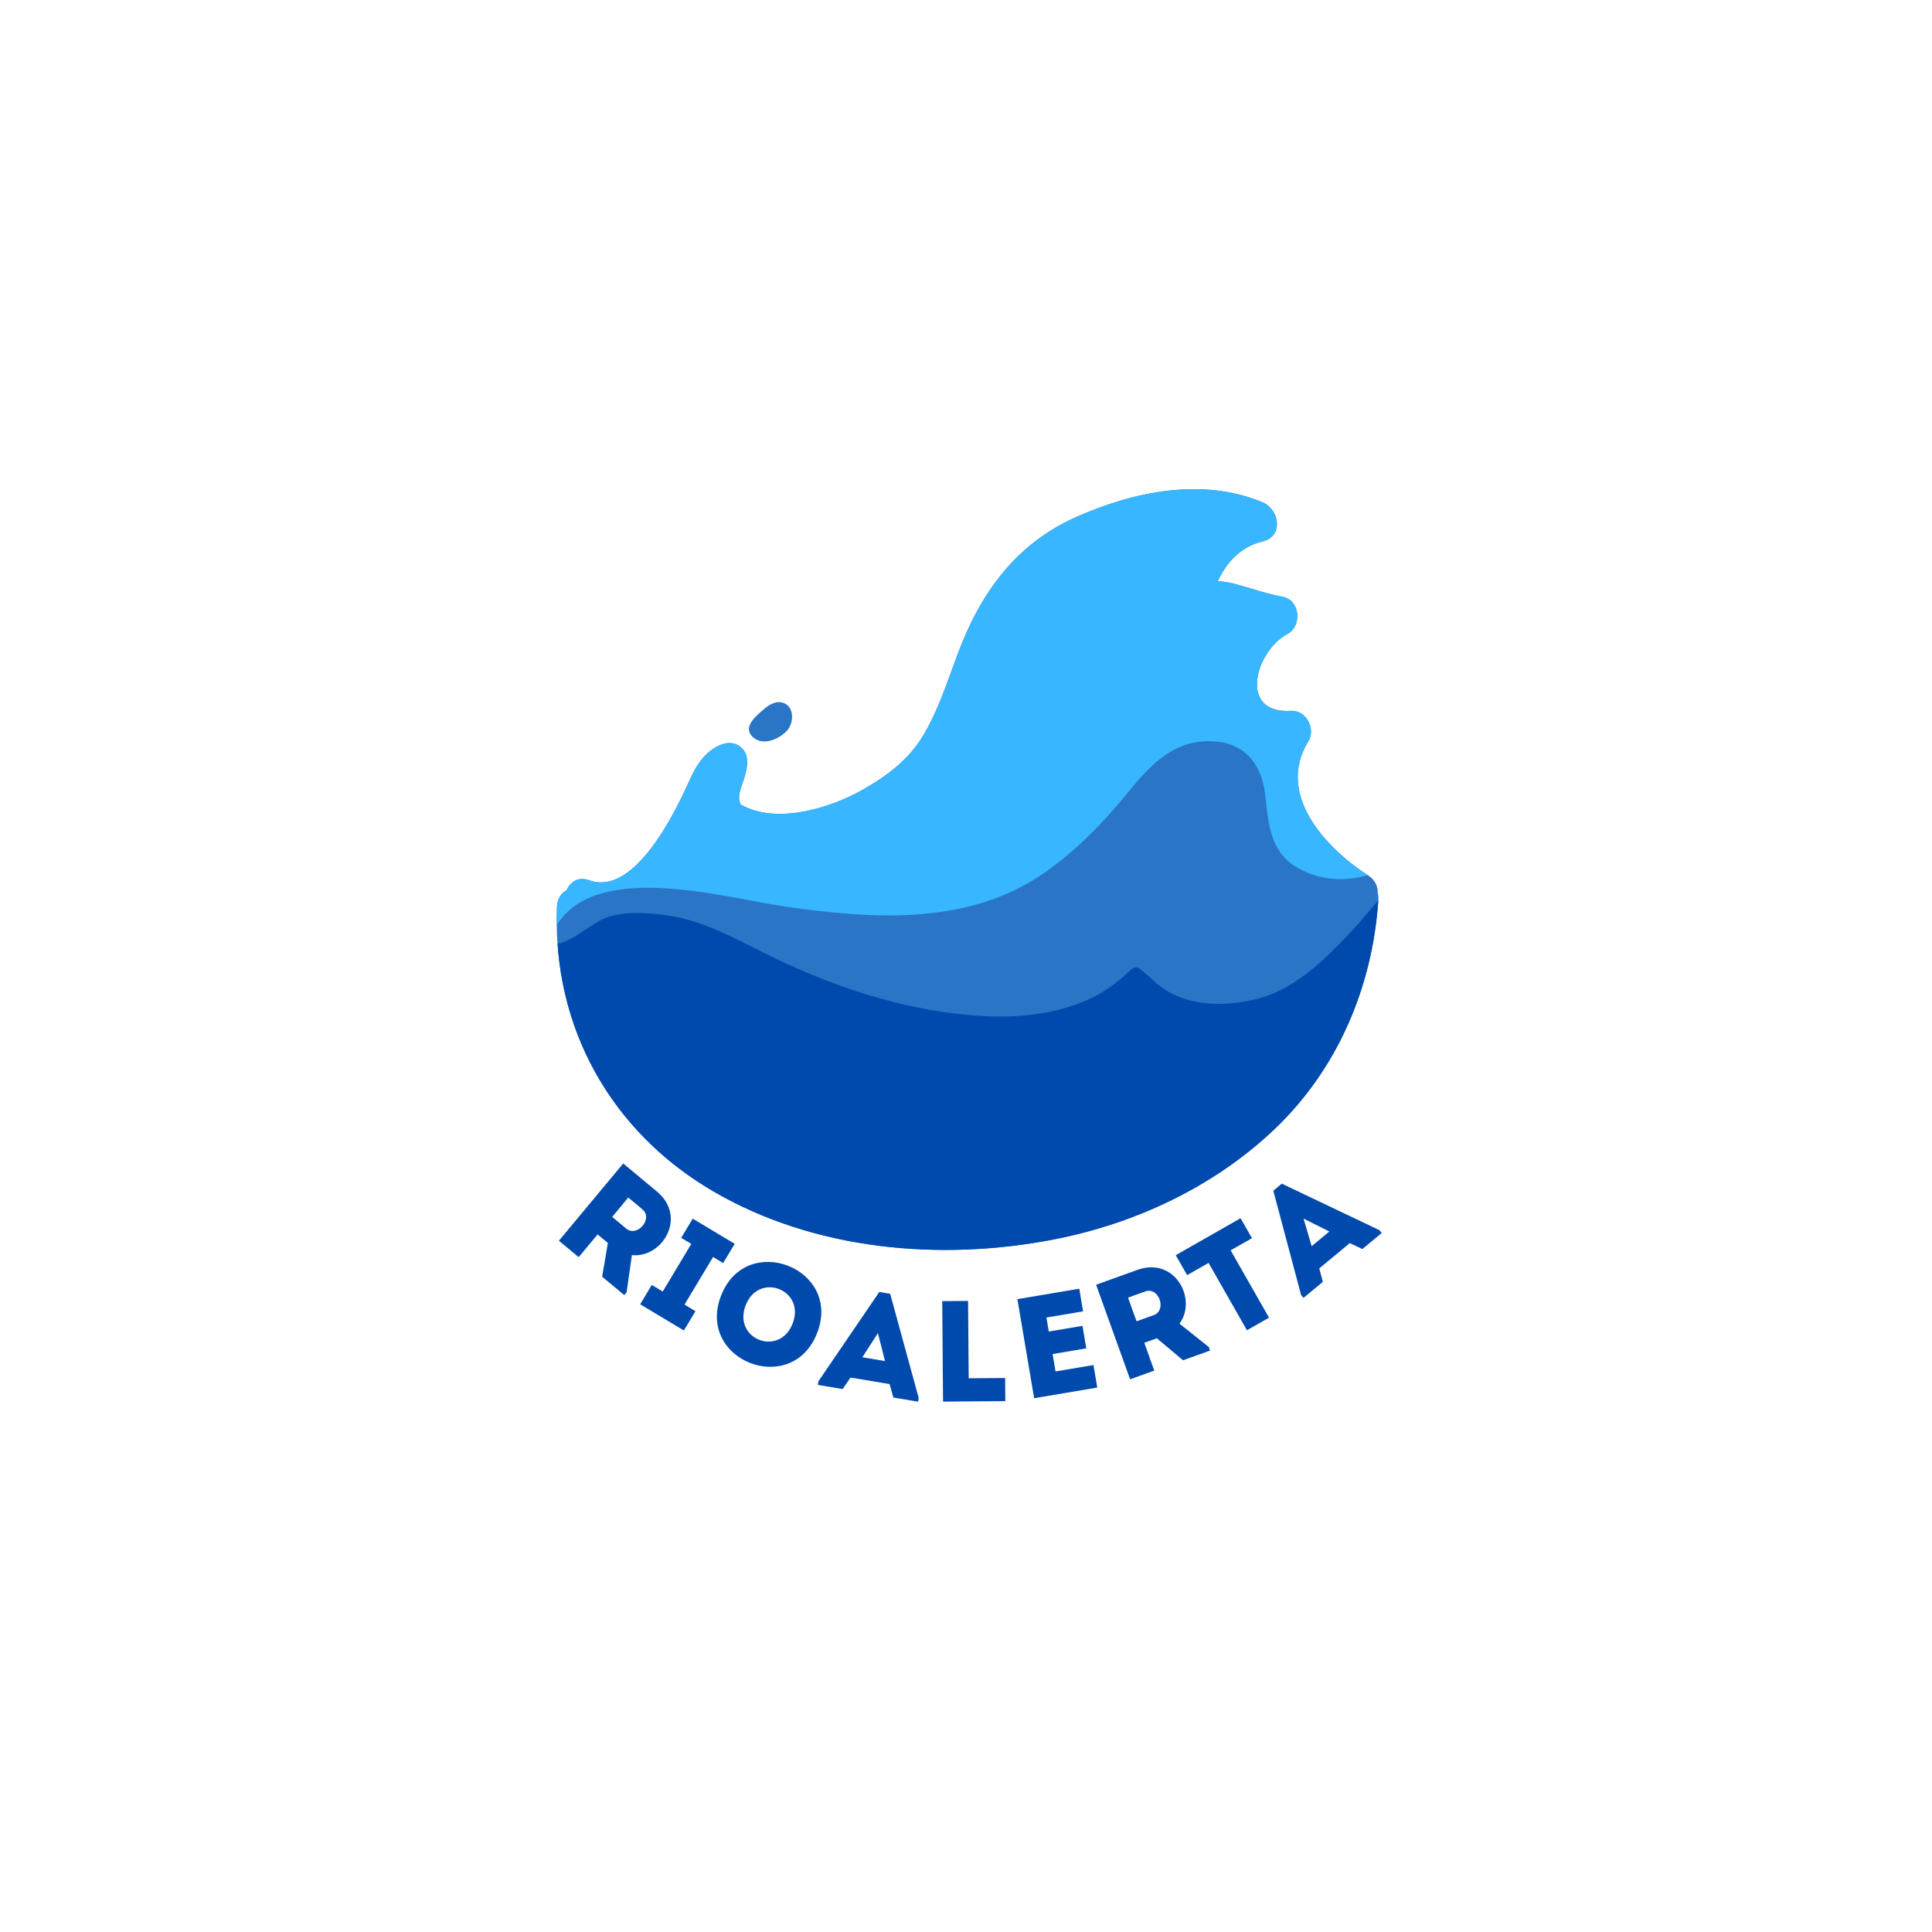 <svg xmlns="http://www.w3.org/2000/svg" xmlns:xlink="http://www.w3.org/1999/xlink" width="500" zoomAndPan="magnify" viewBox="0 0 375 375" height="500" preserveAspectRatio="xMidYMid meet" version="1.0"><defs><g/><clipPath id="4f496815a7"><path d="M 108 94 L 267.621 94 L 267.621 243 L 108 243 Z M 108 94 " clip-rule="nonzero"/></clipPath><clipPath id="4072e0dfe2"><path d="M 108 174 L 267.621 174 L 267.621 243 L 108 243 Z M 108 174 " clip-rule="nonzero"/></clipPath></defs><rect x="-37.5" width="450" fill="#ffffff" y="-37.5" height="450" fill-opacity="1"/><rect x="-37.5" width="450" fill="#ffffff" y="-37.5" height="450" fill-opacity="1"/><rect x="-37.5" width="450" fill="#ffffff" y="-37.5" height="450" fill-opacity="1"/><g fill="#004aad" fill-opacity="1"><g transform="translate(106.603, 239.253)"><g><path d="M 16.047 4.367 C 21.977 4.953 26.809 -3.023 20.938 -7.949 C 18.754 -9.766 16.527 -11.621 14.363 -13.422 C 10.191 -8.41 6.039 -3.422 1.883 1.57 C 3.125 2.602 4.434 3.691 5.719 4.758 L 9.391 0.348 L 11.383 2.008 L 10.277 8.555 L 14.562 12.121 L 15.023 11.566 Z M 14.965 -0.773 L 12.223 -3.055 C 13.223 -4.254 14.328 -5.582 15.344 -6.805 C 16.242 -6.055 17.203 -5.293 18.086 -4.523 C 20.25 -2.684 17.043 0.953 14.965 -0.773 Z M 14.965 -0.773 "/></g></g></g><g fill="#004aad" fill-opacity="1"><g transform="translate(123.517, 252.719)"><g><path d="M 9.348 0.504 L 14.895 -8.742 L 16.852 -7.566 C 17.711 -9 18.242 -9.883 19.09 -11.293 C 16.363 -12.93 13.664 -14.547 10.941 -16.18 C 10.094 -14.77 9.562 -13.887 8.703 -12.453 L 10.664 -11.277 L 5.117 -2.031 L 2.992 -3.309 C 2.145 -1.898 1.613 -1.012 0.742 0.445 C 3.586 2.148 6.379 3.828 9.223 5.531 C 10.098 4.074 10.629 3.191 11.473 1.781 Z M 9.348 0.504 "/></g></g></g><g fill="#004aad" fill-opacity="1"><g transform="translate(135.235, 260.066)"><g><path d="M 23.367 -1.32 C 28.27 -13.883 9.633 -21.156 4.73 -8.594 C -0.184 3.996 18.453 11.27 23.367 -1.32 Z M 9.504 -6.727 C 12.059 -13.27 21.168 -9.715 18.617 -3.172 C 16.043 3.422 6.934 -0.137 9.504 -6.727 Z M 9.504 -6.727 "/></g></g></g><g fill="#004aad" fill-opacity="1"><g transform="translate(158.719, 268.804)"><g><path d="M 14.676 2.457 L 19.484 3.262 L 19.602 2.547 L 14.062 -17.676 L 11.945 -18.031 L 0.148 -0.711 L 0.027 0.004 L 4.836 0.809 L 6.367 -1.422 L 13.953 -0.152 Z M 13.062 -4.621 L 8.664 -5.359 L 11.684 -10.051 Z M 13.062 -4.621 "/></g></g></g><g fill="#004aad" fill-opacity="1"><g transform="translate(180.59, 272.072)"><g><path d="M 7.312 -19.562 C 5.613 -19.551 3.969 -19.535 2.297 -19.523 L 2.453 -0.02 C 6.406 -0.051 10.531 -0.082 14.543 -0.117 C 14.531 -1.785 14.52 -2.93 14.508 -4.602 L 7.43 -4.547 C 7.367 -12.848 7.391 -9.477 7.312 -19.562 Z M 7.312 -19.562 "/></g></g></g><g fill="#004aad" fill-opacity="1"><g transform="translate(198.281, 271.806)"><g><path d="M 11.203 -21.672 C 6.695 -20.91 3.645 -20.395 -0.805 -19.645 C 0.273 -13.27 1.359 -6.844 2.445 -0.414 C 6.895 -1.164 10.191 -1.723 14.699 -2.484 C 14.453 -3.941 14.203 -5.422 13.961 -6.852 C 11.074 -6.363 9.426 -6.086 6.598 -5.609 C 6.402 -6.762 6.215 -7.859 6.027 -8.988 L 12.566 -10.09 C 12.32 -11.547 12.074 -13.004 11.828 -14.461 L 5.289 -13.355 L 4.828 -16.074 C 7.66 -16.555 9.086 -16.793 11.945 -17.277 C 11.695 -18.762 11.441 -20.246 11.203 -21.672 Z M 11.203 -21.672 "/></g></g></g><g fill="#004aad" fill-opacity="1"><g transform="translate(217.044, 268.55)"><g><path d="M 11.898 -11.621 C 15.41 -16.438 10.977 -24.645 3.758 -22.078 C 1.082 -21.117 -1.645 -20.137 -4.293 -19.184 C -2.086 -13.047 0.109 -6.938 2.309 -0.828 C 3.828 -1.375 5.426 -1.953 7 -2.516 L 5.059 -7.918 L 7.496 -8.793 L 12.586 -4.523 L 17.828 -6.41 L 17.586 -7.09 Z M 6.918 -13.293 L 3.559 -12.086 C 3.031 -13.555 2.449 -15.18 1.91 -16.676 C 3.012 -17.07 4.156 -17.512 5.266 -17.883 C 7.949 -18.816 9.461 -14.207 6.918 -13.293 Z M 6.918 -13.293 "/></g></g></g><g fill="#004aad" fill-opacity="1"><g transform="translate(237.383, 260.852)"><g><path d="M -2.801 -15.723 L 4.648 -2.648 C 6.074 -3.461 7.504 -4.277 8.934 -5.09 L 1.484 -18.164 L 5.621 -20.523 C 4.875 -21.828 4.145 -23.113 3.414 -24.395 L -9.172 -17.223 C -8.441 -15.938 -7.711 -14.656 -6.965 -13.348 Z M -2.801 -15.723 "/></g></g></g><g fill="#004aad" fill-opacity="1"><g transform="translate(252.985, 251.94)"><g><path d="M 11.449 -9.5 L 15.203 -12.613 L 14.742 -13.172 L -4.188 -22.195 L -5.836 -20.824 L -0.441 -0.574 L 0.02 -0.02 L 3.773 -3.133 L 3.086 -5.746 L 9.008 -10.656 Z M 5.039 -12.906 L 1.609 -10.059 L 0.031 -15.41 Z M 5.039 -12.906 "/></g></g></g><g clip-path="url(#4f496815a7)"><path fill="#2a75c6" d="M 267.414 173.312 C 267.453 172.07 266.926 170.809 265.598 169.949 C 257.246 164.555 247.605 154.188 253.938 143.895 C 255.438 141.453 253.523 137.789 250.547 137.973 C 240.305 138.613 243.586 126.445 249.918 123.035 C 252.77 121.496 252.348 116.469 248.98 115.844 C 245.773 115.246 242.762 114.156 239.625 113.32 C 238.539 113.031 237.457 112.883 236.371 112.816 C 238.055 109.133 240.828 106.117 245.059 105.09 C 249.227 104.078 248.336 98.875 245.059 97.5 C 233.398 92.617 220.035 95.398 208.902 100.348 C 197.047 105.617 190.223 115.246 185.82 127.109 C 183.832 132.457 182.129 137.82 179.199 142.754 C 176.391 147.484 171.98 150.754 167.254 153.395 C 160.992 156.898 150.578 160.113 143.742 156.141 C 143.699 156.023 143.648 155.906 143.613 155.785 C 143.137 154.258 143.906 152.746 144.367 151.312 C 145.094 149.039 145.715 146.176 143.344 144.707 C 141.164 143.355 138.41 145.074 136.91 146.605 C 135.539 148.008 134.559 149.801 133.766 151.652 C 133.344 152.203 124.43 174.527 114.387 170.863 C 112.266 170.09 110.691 171.164 110.004 172.742 C 108.957 173.348 108.172 174.418 108.109 175.969 C 107.152 199.176 118.441 219.551 138.414 231.219 C 158.078 242.707 182.535 244.855 204.562 240.57 C 220.352 237.5 235.574 230.371 247.301 219.246 C 259.648 207.531 266.414 191.535 267.539 174.66 C 267.574 174.16 267.527 173.711 267.414 173.312 " fill-opacity="1" fill-rule="nonzero"/></g><g clip-path="url(#4072e0dfe2)"><path fill="#004aad" d="M 260.828 182.352 C 256.168 187.184 250.582 192.273 243.891 193.922 C 237.414 195.52 229.816 195.391 224.527 190.906 C 223.379 189.93 222.281 188.762 221.027 187.926 C 220.137 187.336 219.172 188.566 218.395 189.25 C 216.082 191.293 213.812 192.887 210.977 194.129 C 204.879 196.793 197.977 197.566 191.379 197.246 C 177.285 196.562 163.395 192.188 150.711 186.137 C 143.895 182.883 137.145 178.777 129.547 177.684 C 125.645 177.117 120.102 176.699 116.523 178.648 C 113.824 180.117 111.68 182.152 108.715 183.094 C 108.543 183.145 108.375 183.156 108.215 183.137 C 109.613 203.332 120.527 220.773 138.414 231.219 C 158.078 242.707 182.535 244.855 204.562 240.57 C 220.352 237.5 235.574 230.371 247.301 219.246 C 259.617 207.562 266.379 191.613 267.531 174.781 C 265.328 177.359 263.148 179.949 260.828 182.352 " fill-opacity="1" fill-rule="nonzero"/></g><path fill="#38b6ff" d="M 152.719 176.016 C 169.754 178.441 188.242 179.656 202.973 169.242 C 209.129 164.891 214.414 159.406 219.148 153.566 C 223.578 148.09 228.348 143.27 235.953 143.922 C 242 144.441 244.965 148.73 245.586 154.379 C 246.156 159.535 246.461 165.027 251.32 168.113 C 255.293 170.633 260.203 171.25 264.742 170.055 C 264.98 169.992 265.215 169.922 265.445 169.848 C 257.129 164.426 247.645 154.129 253.938 143.895 C 255.438 141.453 253.523 137.789 250.547 137.973 C 240.305 138.613 243.586 126.445 249.918 123.035 C 252.77 121.496 252.348 116.469 248.98 115.844 C 245.773 115.246 242.762 114.156 239.625 113.32 C 238.539 113.031 237.457 112.883 236.371 112.816 C 238.055 109.133 240.828 106.117 245.059 105.09 C 249.227 104.078 248.336 98.875 245.059 97.5 C 233.398 92.617 220.035 95.398 208.902 100.348 C 197.047 105.617 190.223 115.246 185.82 127.109 C 183.832 132.457 182.129 137.82 179.199 142.754 C 176.391 147.484 171.98 150.754 167.254 153.395 C 160.992 156.898 150.578 160.113 143.742 156.141 C 143.699 156.023 143.648 155.906 143.613 155.785 C 143.137 154.258 143.906 152.746 144.367 151.312 C 145.094 149.039 145.715 146.176 143.344 144.707 C 141.164 143.355 138.41 145.074 136.91 146.605 C 135.539 148.008 134.559 149.801 133.766 151.652 C 133.344 152.203 124.43 174.527 114.387 170.863 C 112.266 170.09 110.691 171.164 110.004 172.742 C 108.957 173.348 108.172 174.418 108.109 175.969 C 108.059 177.176 108.051 178.375 108.066 179.562 C 115.891 166.898 140.902 174.332 152.719 176.016 " fill-opacity="1" fill-rule="nonzero"/><path fill="#2a75c6" d="M 151.453 136.297 C 150.316 136.168 149.188 136.855 148.238 137.691 C 146.801 138.891 144.094 141.109 146.051 142.996 C 147.98 144.855 150.973 143.582 152.613 141.977 C 154.277 140.348 154.262 136.621 151.453 136.297 " fill-opacity="1" fill-rule="nonzero"/></svg>
